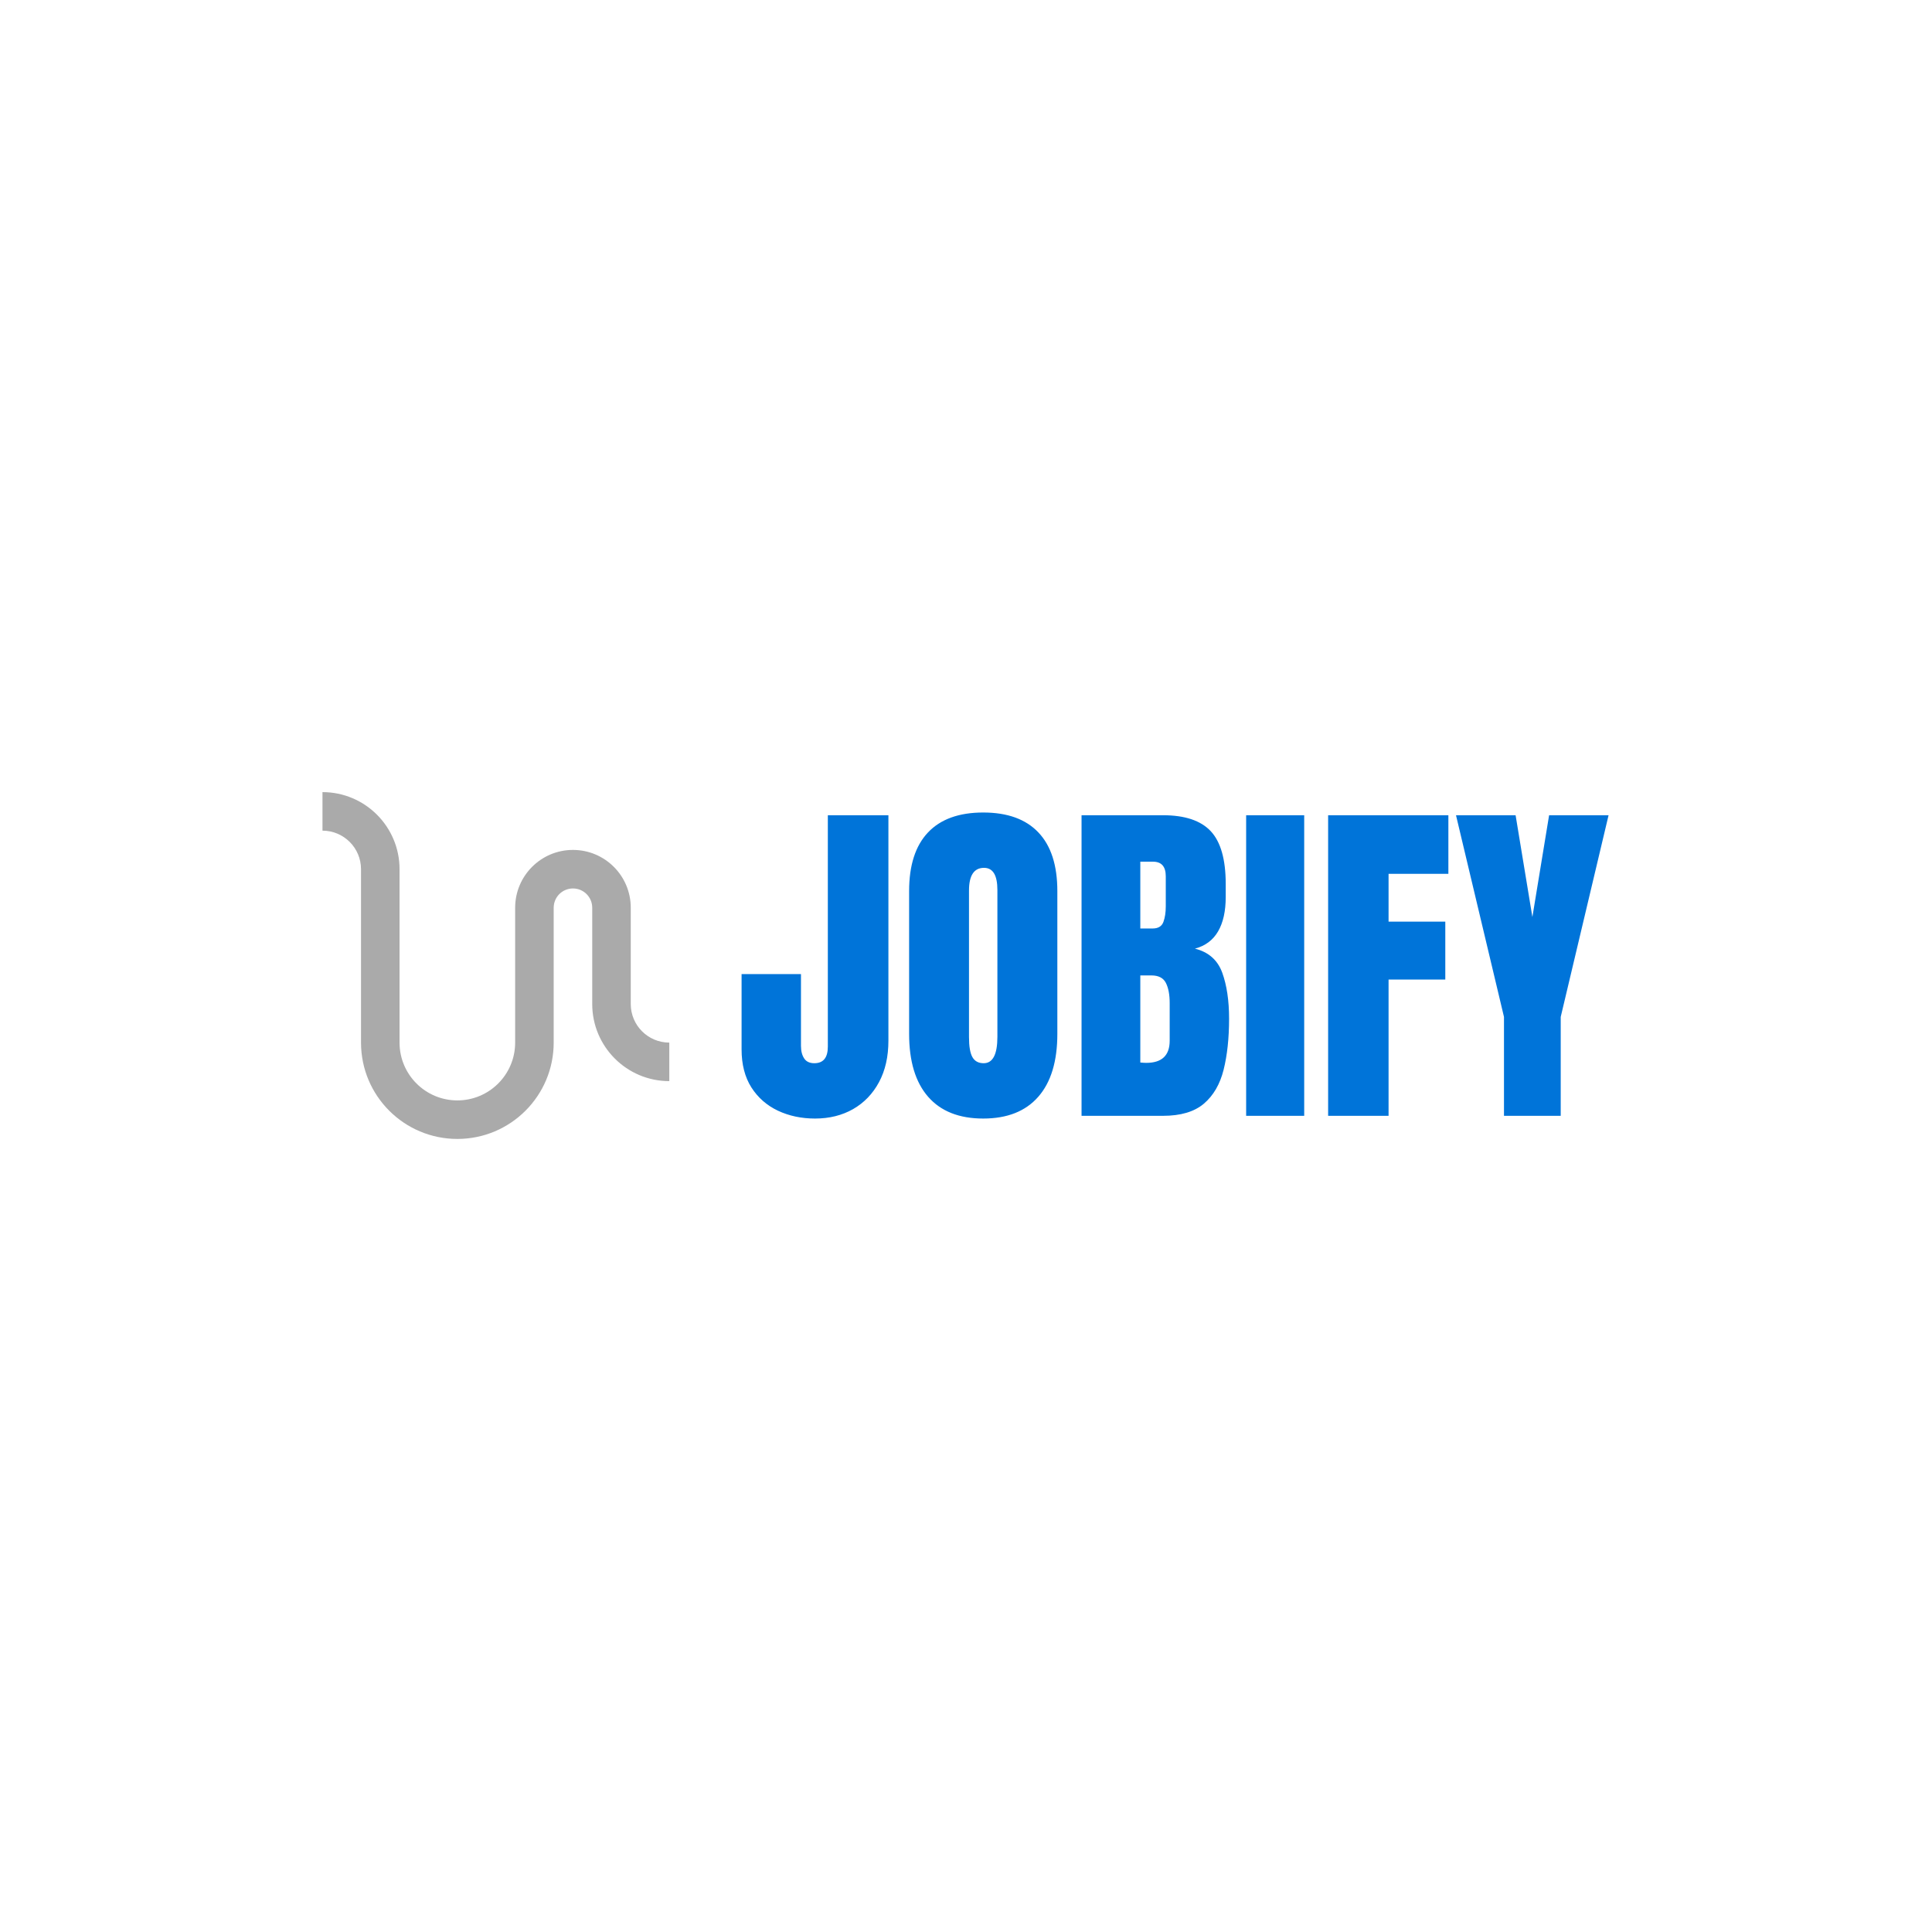 <svg xmlns="http://www.w3.org/2000/svg" version="1.1" xmlns:xlink="http://www.w3.org/1999/xlink" xmlns:svgjs="http://svgjs.dev/svgjs" width="1500" height="1500" viewBox="0 0 1500 1500"><rect width="1500" height="1500" fill="#ffffff"></rect><g transform="matrix(0.667,0,0,0.667,249.394,614.566)"><svg viewBox="0 0 396 107" data-background-color="#ffffff" preserveAspectRatio="xMidYMid meet" height="405" width="1500" xmlns="http://www.w3.org/2000/svg" xmlns:xlink="http://www.w3.org/1999/xlink"><g id="tight-bounds" transform="matrix(1,0,0,1,0.24,0.172)"><svg viewBox="0 0 395.52 106.656" height="106.656" width="395.52"><g><svg viewBox="0 0 586.683 158.205" height="106.656" width="395.52"><g transform="matrix(1,0,0,1,191.163,9.3)"><svg viewBox="0 0 395.52 139.604" height="139.604" width="395.52"><g id="textblocktransform"><svg viewBox="0 0 395.52 139.604" height="139.604" width="395.52" id="textblock"><g><svg viewBox="0 0 395.52 139.604" height="139.604" width="395.52"><g transform="matrix(1,0,0,1,0,0)"><svg width="395.52" viewBox="0.93 -43.36 123.94 43.75" height="139.604" data-palette-color="#0074d9"><path d="M11.43 0.39L11.43 0.39Q8.52 0.39 6.13-0.73 3.74-1.86 2.33-4.06 0.93-6.27 0.93-9.5L0.93-9.5 0.93-20.26 9.42-20.26 9.42-10.01Q9.42-8.89 9.88-8.2 10.33-7.52 11.33-7.52L11.33-7.52Q13.26-7.52 13.26-9.89L13.26-9.89 13.26-42.97 21.92-42.97 21.92-10.74Q21.92-7.32 20.58-4.82 19.24-2.32 16.87-0.96 14.5 0.39 11.43 0.39ZM35.47 0.39L35.47 0.39Q30.32 0.39 27.6-2.72 24.88-5.83 24.88-11.72L24.88-11.72 24.88-32.13Q24.88-37.65 27.57-40.5 30.27-43.36 35.47-43.36L35.47-43.36Q40.67-43.36 43.37-40.5 46.07-37.65 46.07-32.13L46.07-32.13 46.07-11.72Q46.07-5.83 43.34-2.72 40.62 0.39 35.47 0.39ZM35.54-7.52L35.54-7.52Q37.5-7.52 37.5-11.3L37.5-11.3 37.5-32.28Q37.5-35.45 35.59-35.45L35.59-35.45Q33.44-35.45 33.44-32.2L33.44-32.2 33.44-11.25Q33.44-9.25 33.93-8.39 34.42-7.52 35.54-7.52ZM61.18 0L49.53 0 49.53-42.97 61.18-42.97Q65.86-42.97 68-40.69 70.14-38.4 70.14-33.15L70.14-33.15 70.14-31.27Q70.14-28.25 69.05-26.37 67.96-24.49 65.74-23.9L65.74-23.9Q68.65-23.17 69.64-20.47 70.62-17.77 70.62-13.89L70.62-13.89Q70.62-9.72 69.84-6.59 69.06-3.47 67.01-1.73 64.96 0 61.18 0L61.18 0ZM57.93-36.33L57.93-26.78 59.69-26.78Q60.88-26.78 61.23-27.71 61.57-28.64 61.57-29.93L61.57-29.93 61.57-34.25Q61.57-36.33 59.74-36.33L59.74-36.33 57.93-36.33ZM58.78-7.57L58.78-7.57Q62.13-7.57 62.13-10.74L62.13-10.74 62.13-16.11Q62.13-17.94 61.58-19.01 61.03-20.07 59.52-20.07L59.52-20.07 57.93-20.07 57.93-7.62Q58.47-7.57 58.78-7.57ZM81.36 0L73.06 0 73.06-42.97 81.36-42.97 81.36 0ZM93.42 0L84.78 0 84.78-42.97 101.97-42.97 101.97-34.59 93.42-34.59 93.42-27.76 101.53-27.76 101.53-19.48 93.42-19.48 93.42 0ZM118.03 0L109.92 0 109.92-14.14 103.06-42.97 111.58-42.97 113.98-28.42 116.37-42.97 124.87-42.97 118.03-14.14 118.03 0Z" opacity="1" transform="matrix(1,0,0,1,0,0)" fill="#0074d9" class="wordmark-text-0" data-fill-palette-color="primary" id="text-0"></path></svg></g></svg></g></svg></g></svg></g><g><svg viewBox="0 0 158.205 158.205" height="158.205" width="158.205"><g><svg xmlns="http://www.w3.org/2000/svg" xmlns:xlink="http://www.w3.org/1999/xlink" version="1.0" x="0" y="0" viewBox="20 20 60 60" enable-background="new 0 0 100 100" xml:space="preserve" height="158.205" width="158.205" class="icon-icon-0" data-fill-palette-color="accent" id="icon-0"><path d="M20 26.667c3.682 0 6.667 2.988 6.667 6.667v30C26.667 72.539 34.128 80 43.333 80 52.539 80 60 72.539 60 63.334V40c0-1.842 1.491-3.333 3.333-3.333 1.843 0 3.334 1.491 3.334 3.333v16.666C66.667 64.023 72.637 70 80 70v-6.666c-3.682 0-6.667-2.988-6.667-6.668V40c0-5.524-4.479-10-10-10-5.521 0-10 4.476-10 10v23.334c0 5.523-4.479 10-10 10-5.521 0-10-4.477-10-10v-30C33.333 25.973 27.363 20 20 20V26.667z" fill="#aaaaaa" data-fill-palette-color="accent"></path></svg></g></svg></g></svg></g><defs></defs></svg><rect width="395.52" height="106.656" fill="none" stroke="none" visibility="hidden"></rect></g></svg></g></svg>